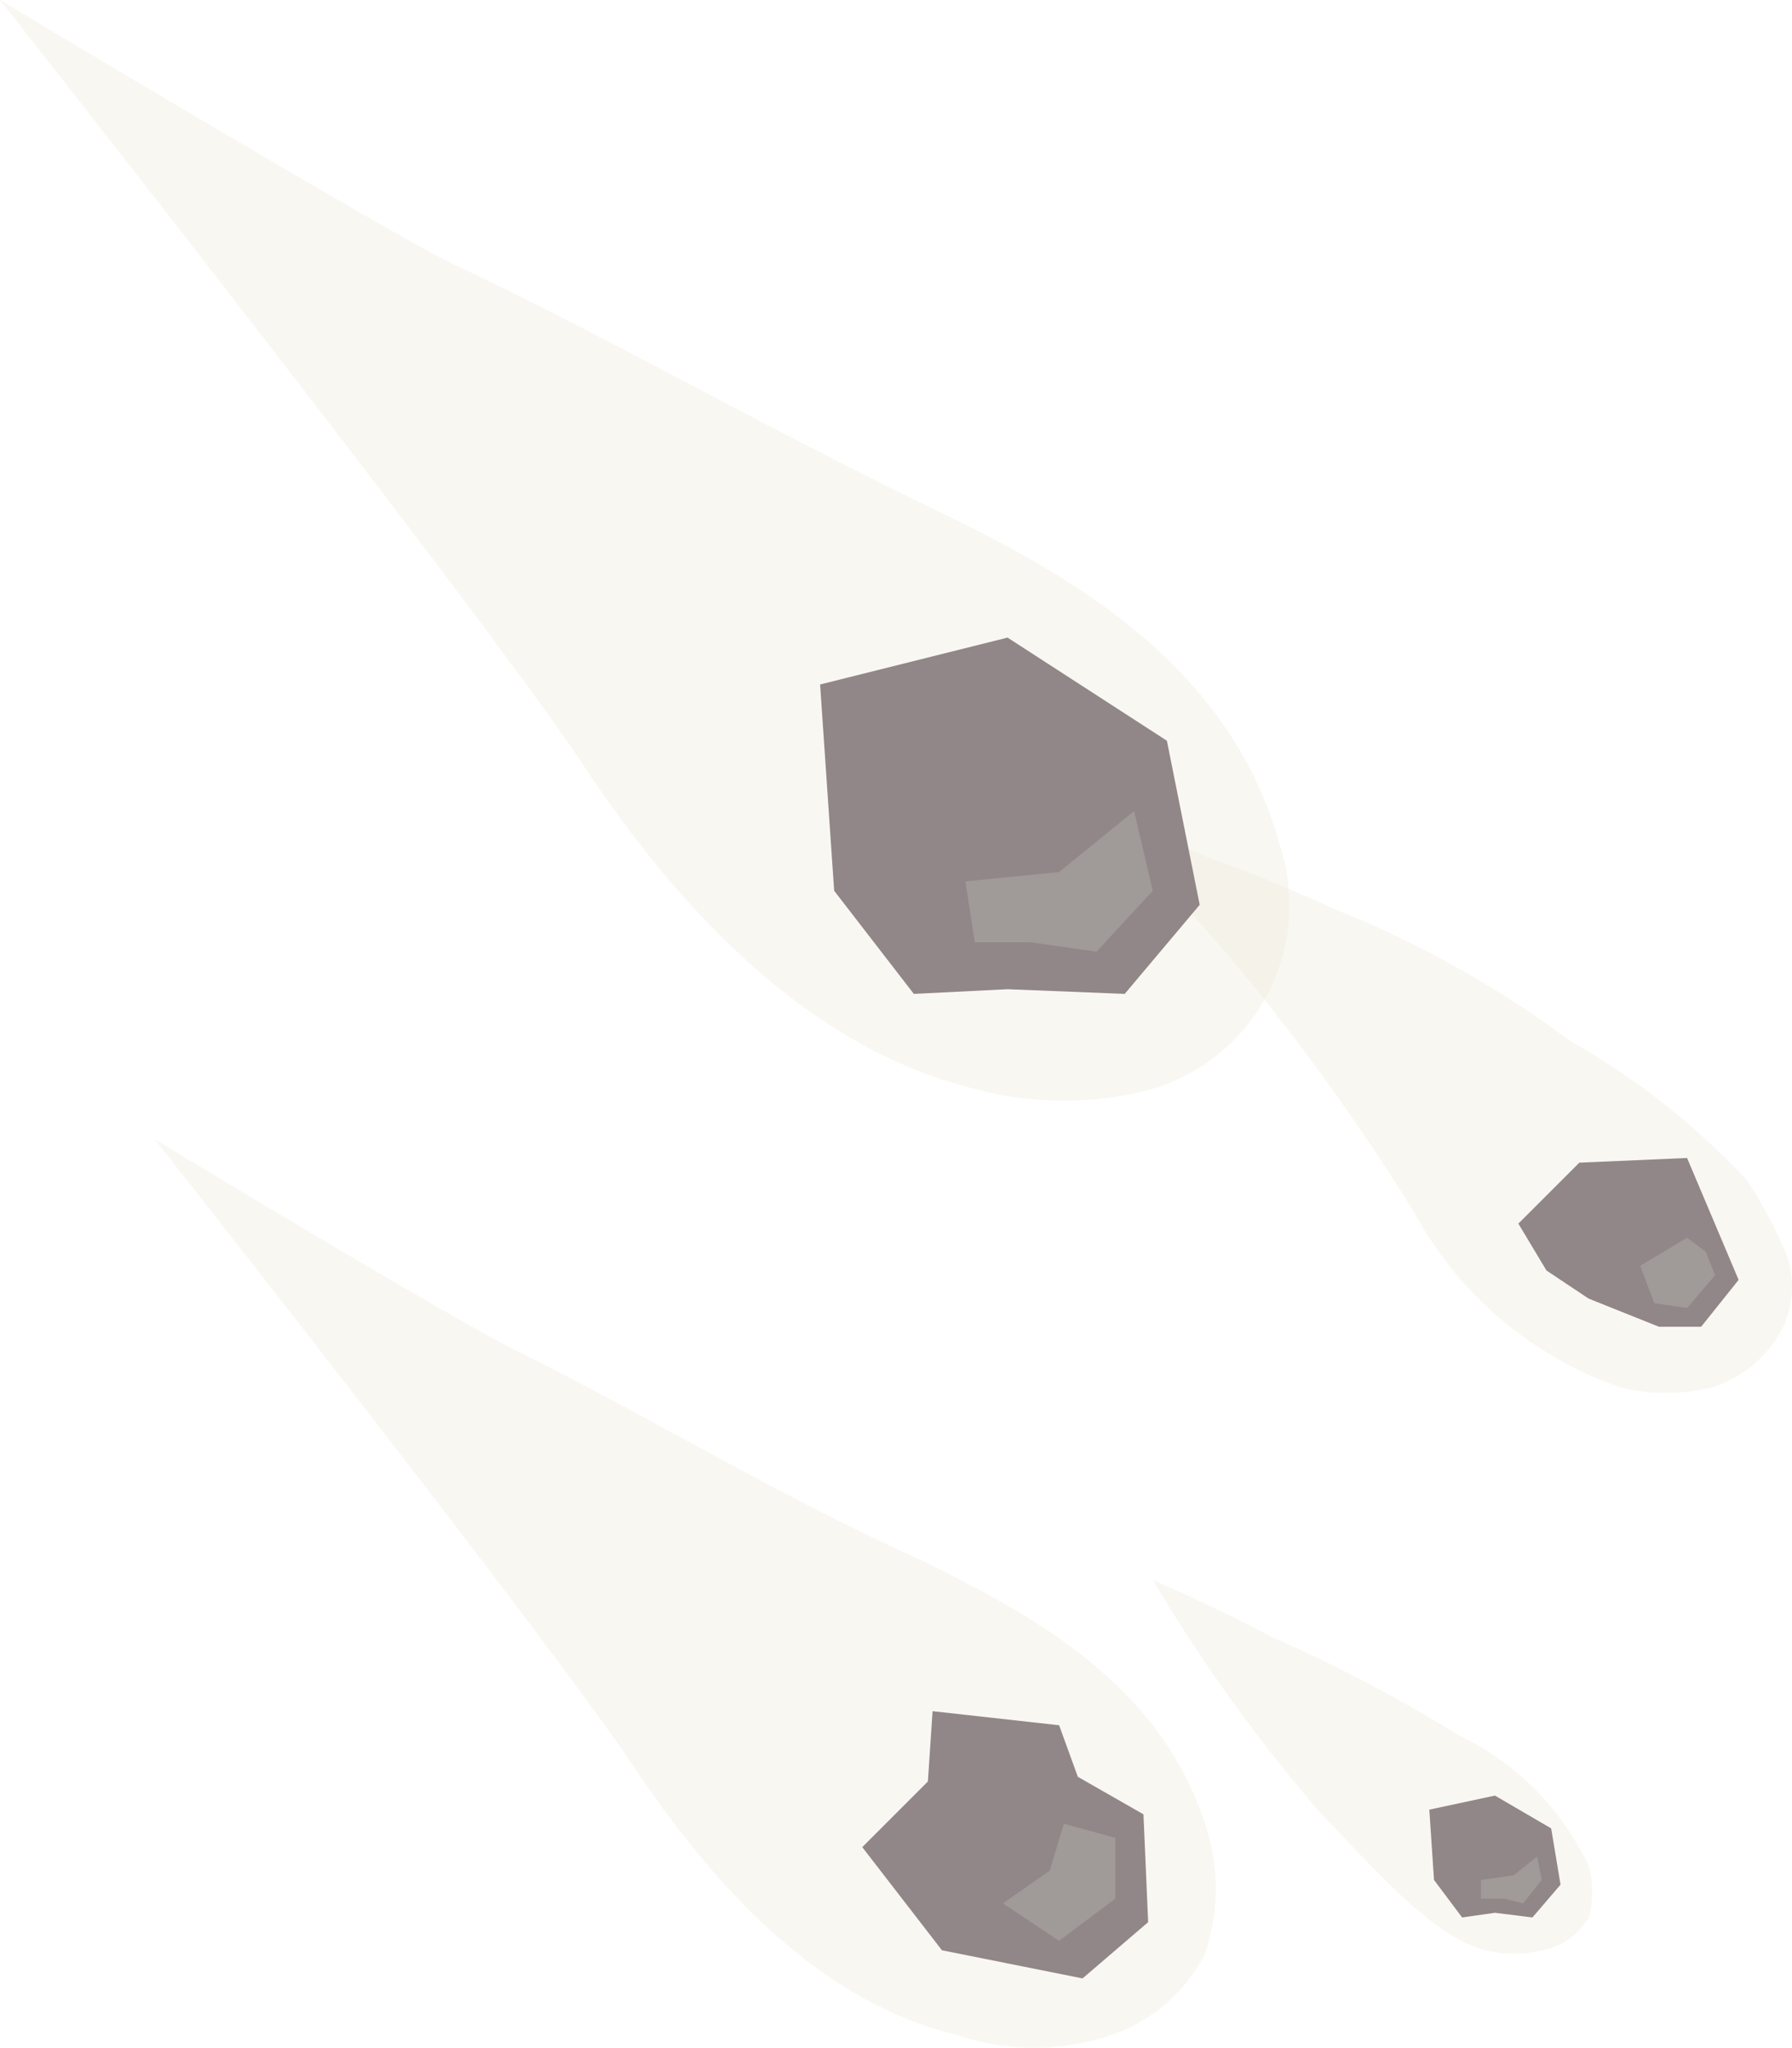 <svg xmlns="http://www.w3.org/2000/svg" width="38.239" height="43.681" viewBox="0 0 38.239 43.681">
  <g id="Group_80" data-name="Group 80" transform="translate(-23.4 -866.8)">
    <g id="Group_6" data-name="Group 6">
      <g id="Group_5" data-name="Group 5">
        <path id="Path_18" data-name="Path 18" d="M56.5,905.8l.2,1.2-.6.7-.8-.1-.7.1-.6-.8-.1-1.5,1.4-.3Z" fill="#60515c"/>
        <path id="Path_19" data-name="Path 19" d="M55,906.9v.4h.5l.4.1.4-.5-.1-.5-.5.4Z" fill="#777076"/>
      </g>
      <path id="Path_20" data-name="Path 20" d="M54.5,903.8a5.85,5.85,0,0,1,2.8,2.8,2.045,2.045,0,0,1,0,1.1,1.445,1.445,0,0,1-1,.7,2.437,2.437,0,0,1-1.2,0c-1.2-.3-2.6-2-3.5-2.9a34.784,34.784,0,0,1-3.6-5s1.6.7,2.5,1.2a31.554,31.554,0,0,1,4,2.1Z" fill="#efe8da" opacity="0.35"/>
    </g>
    <g id="Group_8" data-name="Group 8">
      <g id="Group_7" data-name="Group 7">
        <path id="Path_21" data-name="Path 21" d="M59.4,891.5l1.1,2.6-.8,1h-.9l-1.5-.6-.9-.6-.6-1,1.3-1.3Z" fill="#60515c"/>
        <path id="Path_22" data-name="Path 22" d="M59.4,893.2l-1,.6.3.8.7.1.6-.7-.2-.5Z" fill="#777076"/>
      </g>
      <path id="Path_23" data-name="Path 23" d="M56.9,889a15.726,15.726,0,0,1,3.8,3,10.93,10.93,0,0,1,.8,1.5,2.03,2.03,0,0,1-.1,1.7,2.555,2.555,0,0,1-1.5,1.2,4.068,4.068,0,0,1-1.9,0,7.952,7.952,0,0,1-4.4-3.7,46.668,46.668,0,0,0-3-4.3c-.6-.8-1.5-1.8-2.1-2.5a9.952,9.952,0,0,0-1-1.1c-.2-.2-.7-.9-.7-.9a25.334,25.334,0,0,0,2.4,1.2c.9.3,1.8.7,2.7,1.1a22.181,22.181,0,0,1,5,2.8Z" fill="#efe8da" opacity="0.35"/>
    </g>
    <g id="Group_10" data-name="Group 10">
      <g id="Group_9" data-name="Group 9">
        <path id="Path_24" data-name="Path 24" d="M47.8,905.5l.1,2.3L46.5,909l-3-.6-1.7-2.2,1.4-1.4.1-1.5,2.7.3.4,1.1Z" fill="#60515c"/>
        <path id="Path_25" data-name="Path 25" d="M46.1,905.7l-.3,1-1,.7,1.2.8,1.2-.9V906Z" fill="#777076"/>
      </g>
      <path id="Path_26" data-name="Path 26" d="M43.1,900.1c2.2,1.1,5.2,2.6,6.1,5.9a4.236,4.236,0,0,1-.1,2.5,3.531,3.531,0,0,1-2.3,1.8,5.121,5.121,0,0,1-3-.1c-2.9-.7-5.1-3.1-6.8-5.6-1.7-2.6-10.3-13.5-10.3-13.5s6.6,4,7.9,4.6c2.8,1.4,5.4,3,8.5,4.4Z" fill="#efe8da" opacity="0.35"/>
    </g>
    <g id="Group_12" data-name="Group 12">
      <g id="Group_11" data-name="Group 11">
        <path id="Path_27" data-name="Path 27" d="M48.3,882.6l.7,3.5L47.4,888l-2.5-.1-2,.1-1.7-2.2-.3-4.4,4-1Z" fill="#60515c"/>
        <path id="Path_28" data-name="Path 28" d="M44,885.6l.2,1.3h1.2l1.4.2,1.2-1.3-.4-1.7L46,885.4Z" fill="#777076"/>
      </g>
      <path id="Path_29" data-name="Path 29" d="M43.2,877.6c2.7,1.3,6.4,3.2,7.5,7.2a4.088,4.088,0,0,1-3,5.3,7.321,7.321,0,0,1-3.6-.1c-3.5-.9-6.2-3.8-8.2-6.8-2.1-3.2-12.5-16.4-12.5-16.4s8,4.8,9.6,5.6c3.2,1.5,6.5,3.4,10.2,5.2Z" fill="#efe8da" opacity="0.35"/>
    </g>
  </g>
</svg>
